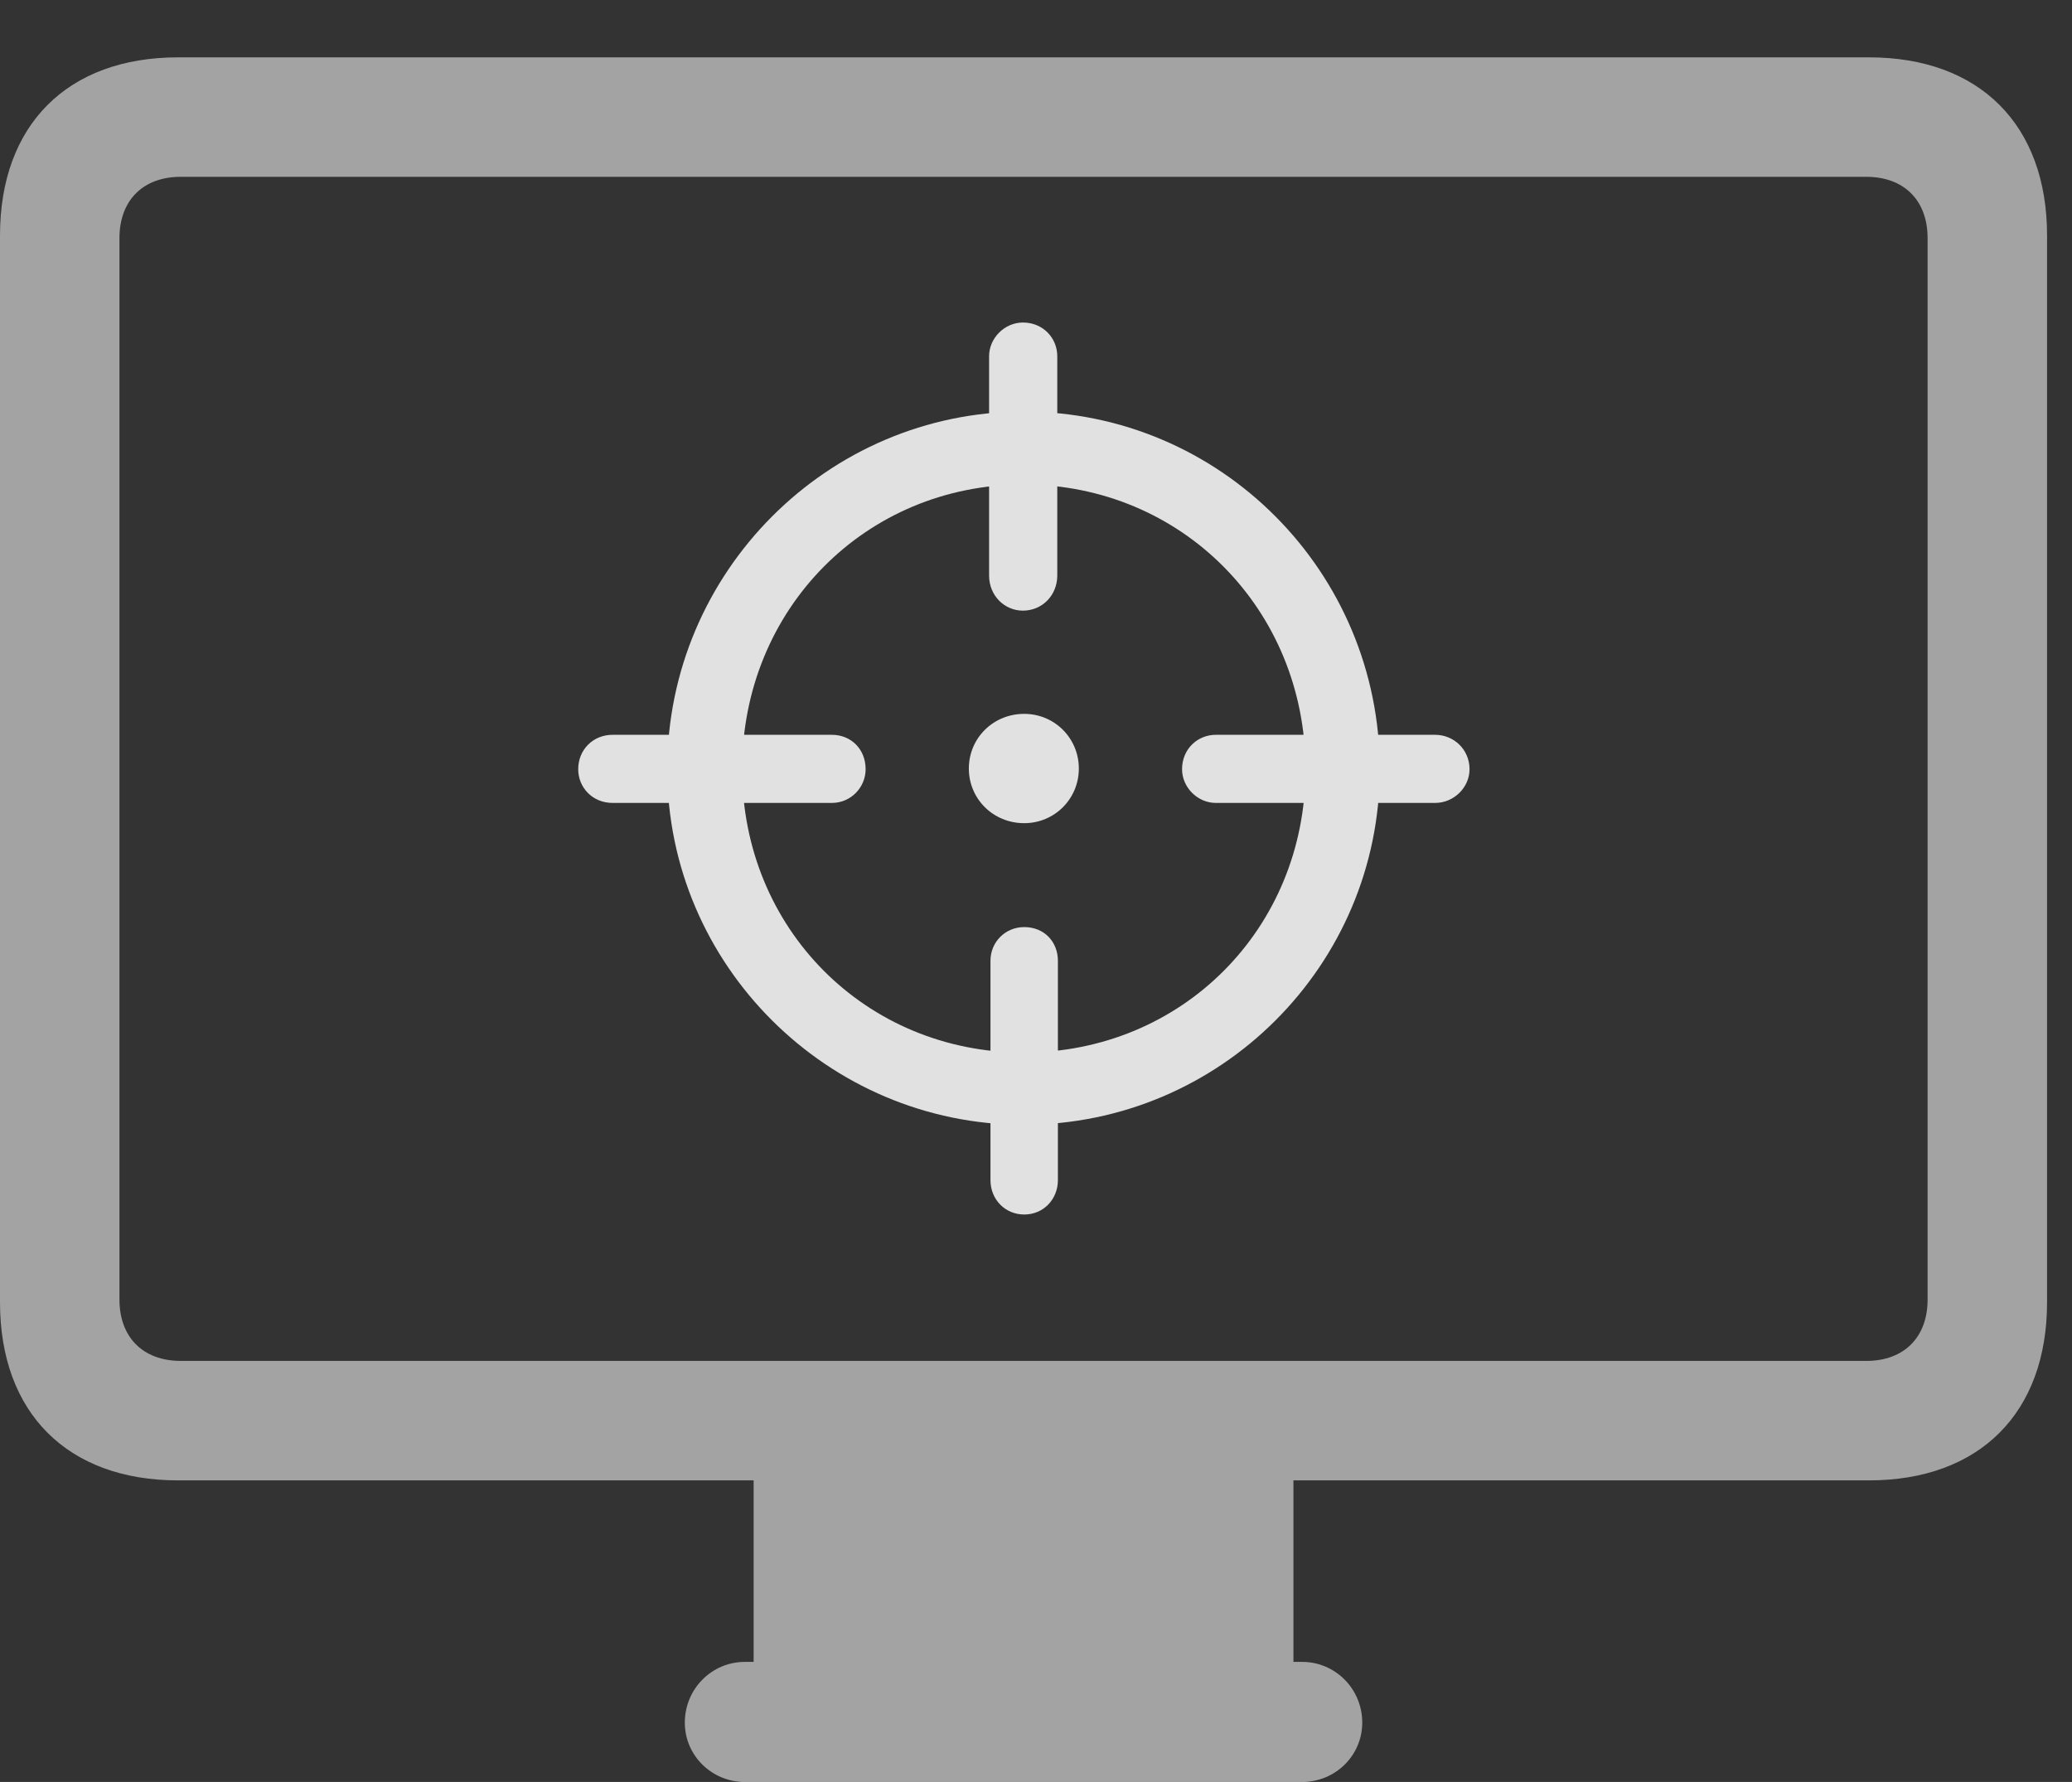 <?xml version="1.0" encoding="UTF-8"?>
<!--Generator: Apple Native CoreSVG 232.5-->
<!DOCTYPE svg
PUBLIC "-//W3C//DTD SVG 1.1//EN"
       "http://www.w3.org/Graphics/SVG/1.1/DTD/svg11.dtd">
<svg version="1.1" xmlns="http://www.w3.org/2000/svg" xmlns:xlink="http://www.w3.org/1999/xlink" width="29.99" height="25.791">
 <rect width="100%" height="100%" fill="#333333" stroke="none"/>
 <g>
  <rect height="25.791" opacity="0" width="29.99" x="0" y="0"/>
  <path d="M2.578 21.426L27.051 21.426C28.652 21.426 29.629 20.449 29.629 18.848L29.629 3.408C29.629 1.807 28.652 0.83 27.051 0.83L2.578 0.83C0.977 0.83 0 1.807 0 3.408L0 18.848C0 20.449 0.977 21.426 2.578 21.426ZM2.617 19.697C2.07 19.697 1.729 19.355 1.729 18.809L1.729 3.447C1.729 2.9 2.07 2.559 2.617 2.559L27.012 2.559C27.559 2.559 27.9 2.9 27.9 3.447L27.9 18.809C27.9 19.355 27.559 19.697 27.012 19.697ZM10.908 24.541L18.721 24.541L18.721 21.27L10.908 21.27ZM10.781 25.791L18.848 25.791C19.326 25.791 19.717 25.41 19.717 24.932C19.717 24.443 19.326 24.053 18.848 24.053L10.781 24.053C10.303 24.053 9.912 24.443 9.912 24.932C9.912 25.41 10.303 25.791 10.781 25.791Z" fill="#ffffff" fill-opacity="0.55"/>
  <path d="M14.815 16.279C17.666 16.279 19.971 13.965 19.971 11.133C19.971 8.281 17.666 5.957 14.815 5.957C11.982 5.957 9.658 8.281 9.658 11.133C9.658 13.965 11.982 16.279 14.815 16.279ZM14.815 15.234C12.529 15.234 10.742 13.438 10.742 11.133C10.742 8.818 12.529 7.012 14.815 7.012C17.1 7.012 18.896 8.818 18.896 11.133C18.896 13.438 17.109 15.234 14.815 15.234ZM14.805 4.668C14.541 4.668 14.316 4.893 14.316 5.156L14.316 8.33C14.316 8.623 14.541 8.838 14.805 8.838C15.088 8.838 15.303 8.613 15.303 8.33L15.303 5.156C15.303 4.893 15.098 4.668 14.805 4.668ZM17.598 11.621L20.771 11.621C21.045 11.621 21.27 11.396 21.27 11.133C21.27 10.85 21.045 10.635 20.771 10.635L17.598 10.635C17.334 10.635 17.109 10.84 17.109 11.133C17.109 11.396 17.334 11.621 17.598 11.621ZM14.824 17.578C15.107 17.578 15.312 17.354 15.312 17.08L15.312 13.906C15.312 13.633 15.117 13.418 14.824 13.418C14.551 13.418 14.336 13.633 14.336 13.906L14.336 17.08C14.336 17.363 14.551 17.578 14.824 17.578ZM8.867 11.621L12.041 11.621C12.315 11.621 12.529 11.396 12.529 11.133C12.529 10.84 12.315 10.635 12.041 10.635L8.867 10.635C8.584 10.635 8.369 10.85 8.369 11.133C8.369 11.396 8.574 11.621 8.867 11.621ZM14.824 11.914C15.264 11.914 15.615 11.562 15.615 11.123C15.615 10.684 15.264 10.332 14.824 10.332C14.375 10.332 14.023 10.684 14.023 11.123C14.023 11.562 14.375 11.914 14.824 11.914Z" fill="#ffffff" fill-opacity="0.85"/>
 </g>
</svg>
